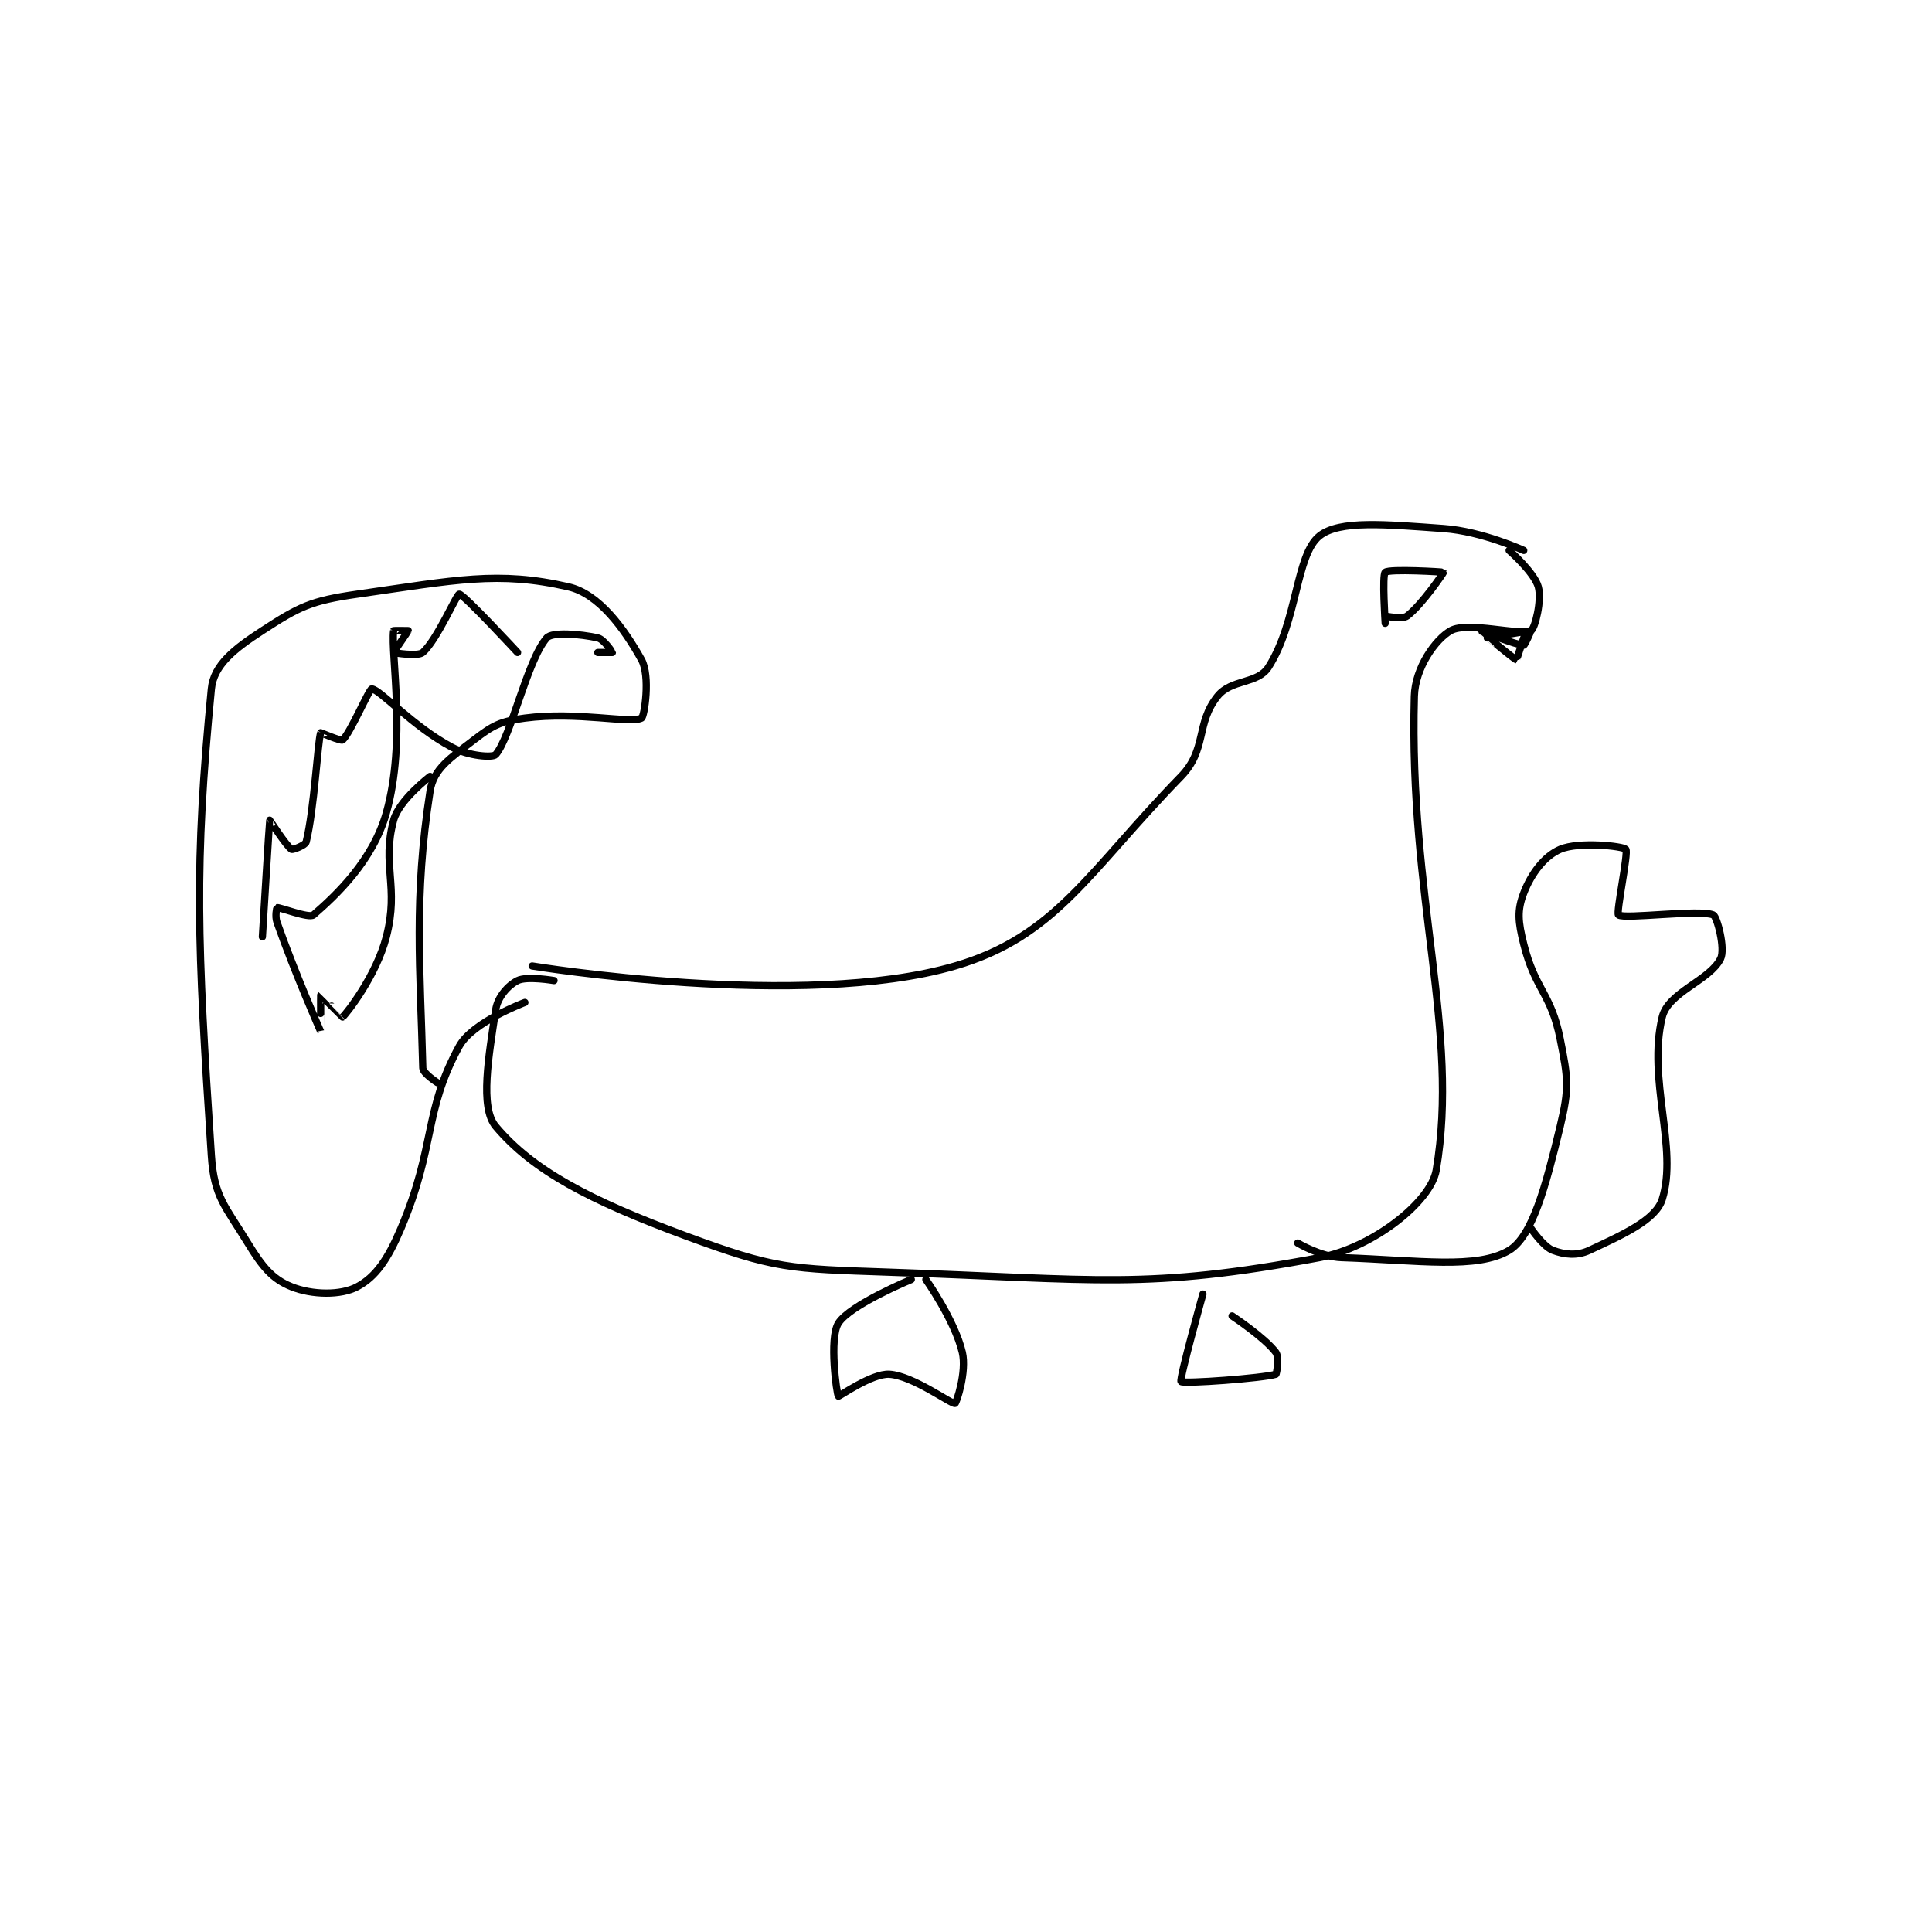 <?xml version="1.0" encoding="utf-8"?>
<!DOCTYPE svg PUBLIC "-//W3C//DTD SVG 1.1//EN" "http://www.w3.org/Graphics/SVG/1.1/DTD/svg11.dtd">
<svg viewBox="0 0 800 800" preserveAspectRatio="xMinYMin meet" xmlns="http://www.w3.org/2000/svg" version="1.1">
<g fill="none" stroke="black" stroke-linecap="round" stroke-linejoin="round" stroke-width="0.994">
<g transform="translate(87.52,218.852) scale(3.019) translate(-191,-168)">
<path id="0" d="M371 171 C371 171 365.29 168.378 360 168 C352.014 167.43 345.743 166.828 343 169 C339.724 171.594 340.015 180.691 336 187 C334.488 189.375 330.92 188.6 329 191 C326 194.75 327.586 198.314 324 202 C311.306 215.047 306.866 223.949 293 228 C272.162 234.087 235 228 235 228 "/>
<path id="1" d="M369 171 C369 171 372.463 174.029 373 176 C373.505 177.853 372.542 181.729 372 182 C370.509 182.746 363.305 180.703 361 182 C358.891 183.186 356.106 187.091 356 191 C355.249 218.778 362.231 236.864 359 256 C358.264 260.362 350.297 266.638 343 268 C319.248 272.434 312.784 270.993 284 270 C270.24 269.526 268.357 269.577 256 265 C242.938 260.162 235.095 256.075 230 250 C227.785 247.359 229.049 240.337 230 234 C230.264 232.237 231.72 230.64 233 230 C234.28 229.36 238 230 238 230 "/>
<path id="2" d="M234 233 C234 233 226.83 235.663 225 239 C220.083 247.967 221.826 252.623 217 264 C215.208 268.225 213.558 270.636 211 272 C208.758 273.196 204.826 273.13 202 272 C199.362 270.945 197.992 269.259 196 266 C192.898 260.924 191.373 259.675 191 254 C189.062 224.542 188.633 214.342 191 190 C191.321 186.698 194.192 184.475 198 182 C203.073 178.703 204.643 177.908 211 177 C224.508 175.07 230.337 173.77 240 176 C244.134 176.954 247.594 181.67 250 186 C251.237 188.227 250.4 193.8 250 194 C248.4 194.8 241.243 193.055 234 194 C230.654 194.436 229.631 194.976 227 197 C223.782 199.476 221.475 200.946 221 204 C218.715 218.69 219.662 228.479 220 242 C220.018 242.73 222 244 222 244 "/>
<path id="3" d="M352 181 C352 181 351.566 174.379 352 174 C352.566 173.504 359.974 173.948 360 174 C360.023 174.045 357.045 178.467 355 180 C354.354 180.484 352 180 352 180 "/>
<path id="4" d="M340 266 C340 266 343.166 267.902 346 268 C356.725 268.37 364.623 269.626 369 267 C372.19 265.086 374.026 258.178 376 250 C377.267 244.749 377.078 243.391 376 238 C374.742 231.71 372.567 231.266 371 225 C370.23 221.922 370.083 220.383 371 218 C372.038 215.303 373.849 212.922 376 212 C378.557 210.904 384.607 211.558 385 212 C385.398 212.448 383.636 220.727 384 221 C384.823 221.617 395.139 220.202 397 221 C397.511 221.219 398.688 225.625 398 227 C396.5 230 390.829 231.58 390 235 C387.915 243.601 392.203 252.952 390 260 C389.108 262.855 384.507 264.897 380 267 C378.301 267.793 376.597 267.599 375 267 C373.683 266.506 372 264 372 264 "/>
<path id="5" d="M371 183 C371 183 370.026 186.004 370 186 C369.705 185.951 365 182.001 365 182 C365 182 370.023 184 371 184 C371.163 184 372.012 182.002 372 182 C371.882 181.976 366 183 366 183 "/>
<path id="6" d="M198 224 C198 224 198.965 208.105 199 208 C199.006 207.981 201.31 211.586 202 212 C202.179 212.107 203.892 211.43 204 211 C205.112 206.554 205.59 197.148 206 196 C206.002 195.995 208.779 197.189 209 197 C210.031 196.116 212.651 189.977 213 190 C214.138 190.076 218.662 195.174 224 198 C226.288 199.211 229.597 199.464 230 199 C232.115 196.559 234.31 186.074 237 183 C237.744 182.149 241.57 182.46 244 183 C244.849 183.189 246 184.979 246 185 C246 185 244 185 244 185 "/>
<path id="7" d="M221 202 C221 202 216.763 205.204 216 208 C214.315 214.18 216.794 217.081 215 224 C213.615 229.343 209.568 234.495 209 235 C208.988 235.011 206.007 231.995 206 232 C205.975 232.017 206.001 237.002 206 237 C205.995 236.991 202.498 229.076 200 222 C199.708 221.173 199.969 220.006 200 220 C200.373 219.925 204.413 221.509 205 221 C208.143 218.276 213.148 213.567 215 207 C217.784 197.129 215.598 185.348 216 182 C216.004 181.968 218 182 218 182 C218 182.074 215.981 184.971 216 185 C216.03 185.046 219.346 185.581 220 185 C221.98 183.24 224.625 177 225 177 C225.601 177 233 185 233 185 "/>
<path id="8" d="M287 271 C287 271 278.579 274.474 277 277 C275.711 279.062 276.77 286.77 277 287 C277.092 287.092 281.606 283.85 284 284 C287.25 284.203 292.527 288.142 293 288 C293.188 287.944 294.626 283.66 294 281 C292.966 276.605 289 271 289 271 "/>
<path id="9" d="M327 273 C327 273 323.73 284.703 324 285 C324.315 285.346 335.238 284.542 337 284 C337.122 283.962 337.484 281.646 337 281 C335.467 278.955 331 276 331 276 "/>
</g>
</g>
</svg>
